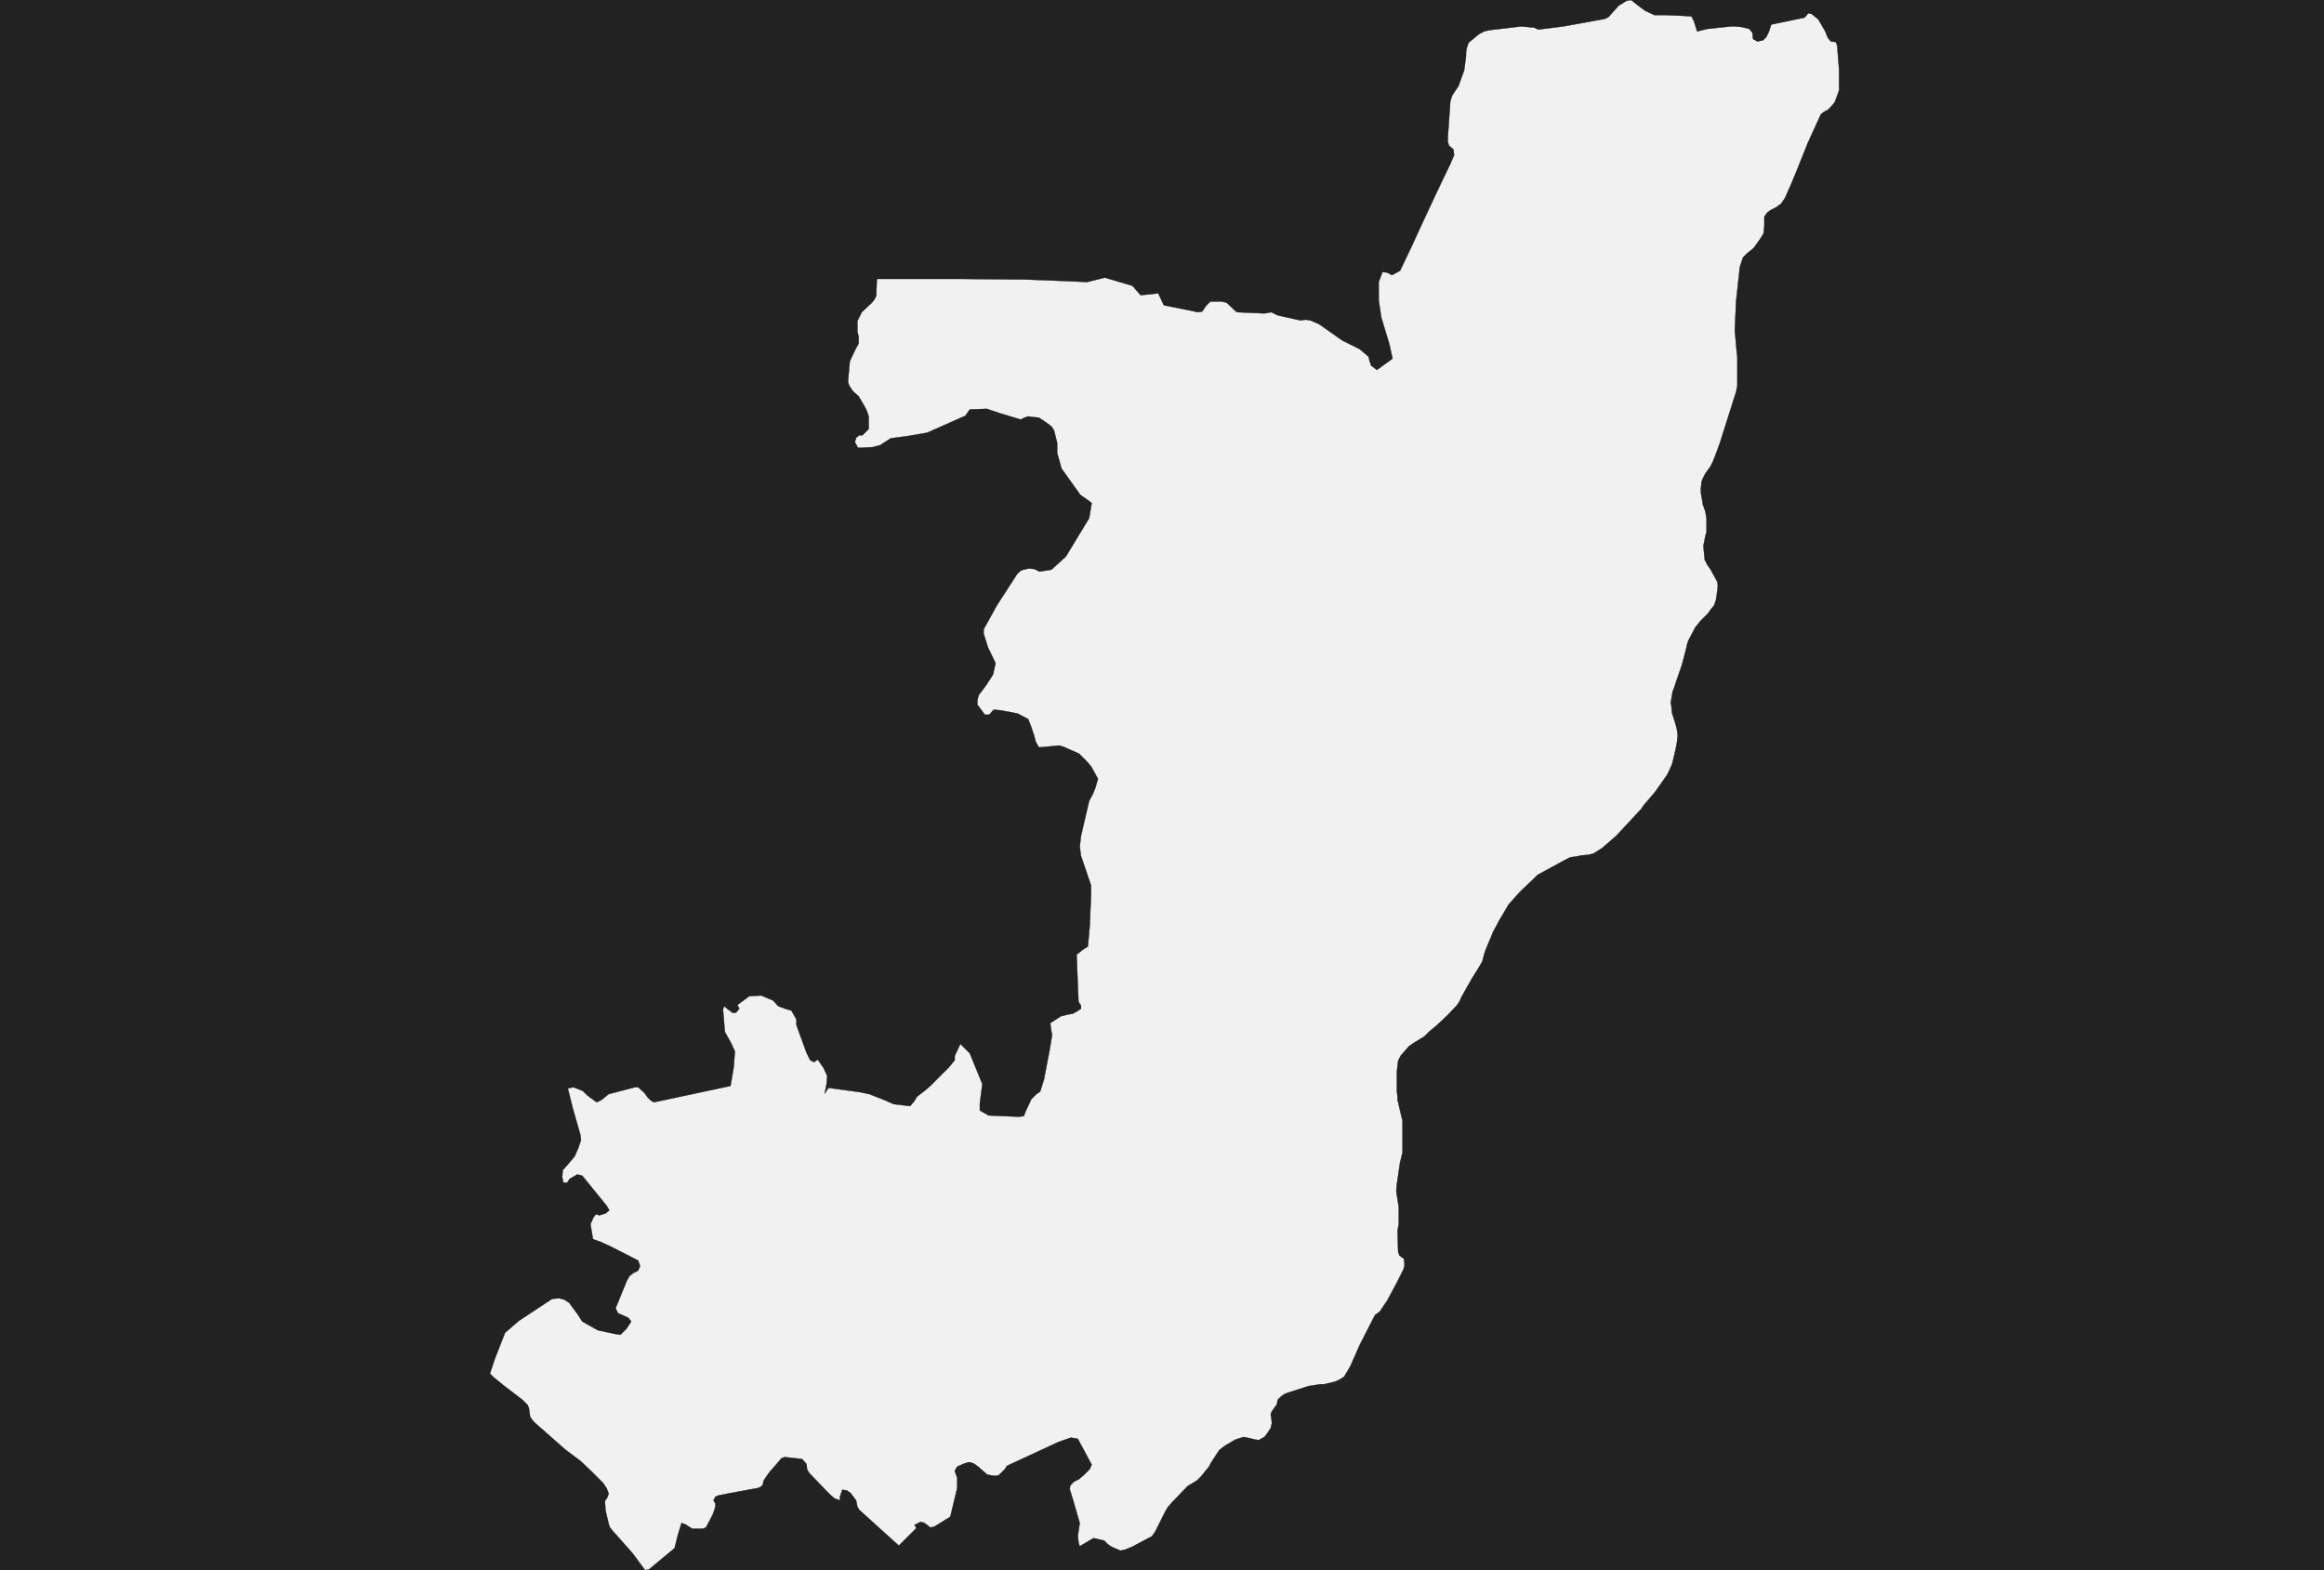 <?xml version="1.0" encoding="UTF-8" standalone="yes"?>
<!DOCTYPE svg PUBLIC "-//W3C//DTD SVG 1.0//EN" "http://www.w3.org/TR/2001/REC-SVG-20010904/DTD/svg10.dtd">
<svg height="250" width="370" xmlns="http://www.w3.org/2000/svg" xmlns:svg="http://www.w3.org/2000/svg" xmlns:xlink="http://www.w3.org/1999/xlink">


<g id="background">
<rect id="" width="370" height="250" fill="#222222"/>
</g>
  <g id="178" style="stroke-miterlimit: 3; fill: #F1F1F1; stroke: #000000; stroke-opacity: 1; stroke-width: 0.05; stroke-linejoin: bevel; stroke-linecap: square">
    <polygon id="Congo" points="124.9,232.0 124.4,232.2 123.9,232.8 122.5,234.4 121.6,235.7 121.4,236.5 120.8,236.9 115.9,237.8 114.4,238.1 113.9,238.3 113.6,238.9 113.9,239.4 113.9,239.9 113.5,241.1 112.4,243.2 111.9,243.4 111.0,243.4 110.2,243.4 109.1,242.7 108.5,242.5 107.9,244.5 107.7,245.3 107.4,246.5 103.3,249.9 102.7,250.0 100.7,247.3 97.6,243.8 97.1,243.2 96.9,242.6 96.4,240.5 96.3,239.0 96.7,238.4 96.9,237.8 96.6,237.0 96.0,236.1 95.5,235.6 95.0,235.1 94.2,234.3 92.4,232.6 90.0,230.8 85.0,226.4 84.4,225.6 84.2,224.2 84.0,223.7 83.2,222.9 80.2,220.6 78.6,219.3 78.0,218.7 78.8,216.3 80.4,212.2 82.6,210.3 87.9,206.8 89.0,206.7 89.8,206.9 90.6,207.4 92.0,209.3 92.7,210.4 95.2,211.8 98.0,212.4 98.8,212.5 99.7,211.6 100.1,211.0 100.5,210.4 100.0,209.8 99.1,209.4 98.4,209.1 98.0,208.3 99.8,203.9 100.2,203.2 100.8,202.7 101.6,202.3 101.9,201.6 101.6,200.7 96.9,198.3 96.4,198.1 95.8,197.8 94.4,197.3 94.0,194.9 94.5,193.8 94.9,193.3 95.4,193.5 96.4,193.2 97.0,192.7 96.6,192.0 92.7,187.2 91.9,187.0 90.7,187.7 90.3,188.3 89.7,188.3 89.5,187.4 89.6,186.3 90.4,185.4 90.9,184.8 91.5,184.1 92.1,182.7 92.5,181.5 92.4,180.7 92.0,179.3 91.2,176.5 90.4,173.3 91.3,173.1 92.8,173.7 93.5,174.4 95.0,175.5 95.8,175.1 96.9,174.2 101.1,173.1 101.6,173.1 102.6,174.0 103.1,174.7 103.6,175.2 104.1,175.5 116.3,172.9 116.8,170.0 117.0,167.4 116.3,165.9 115.4,164.3 115.1,160.7 115.3,160.2 115.9,160.7 116.7,161.3 117.2,161.2 117.7,160.6 117.4,160.0 119.3,158.6 121.2,158.5 123.1,159.3 123.9,160.2 125.3,160.7 126.0,160.9 126.8,162.3 126.8,163.2 128.4,167.6 129.0,168.8 129.6,169.1 130.2,168.7 131.1,170.0 131.7,171.3 131.6,172.6 131.3,174.1 131.9,173.2 137.0,173.9 138.4,174.2 140.7,175.1 142.3,175.8 144.9,176.1 145.5,175.4 146.0,174.6 147.3,173.6 148.1,172.9 151.1,169.9 152.0,168.8 152.0,168.1 152.9,166.2 154.4,167.7 156.4,172.6 156.0,175.7 156.0,176.8 157.4,177.6 162.2,177.8 163.0,177.7 163.3,176.9 164.2,175.0 165.0,174.2 165.6,173.8 166.2,171.9 167.1,167.2 167.5,164.8 167.4,164.3 167.2,162.9 168.9,161.8 170.1,161.5 170.8,161.4 171.5,161.0 172.1,160.6 172.1,160.1 171.7,159.5 171.4,152.0 172.4,151.2 173.2,150.7 173.5,147.3 173.7,142.4 173.7,141.0 172.9,138.6 172.1,136.3 171.9,134.8 172.1,133.1 173.4,127.5 174.0,126.4 174.4,125.4 174.8,124.0 173.7,122.0 172.9,121.1 171.8,120.0 169.3,118.9 168.6,118.7 166.6,118.9 165.4,119.0 164.9,118.1 164.6,117.0 164.2,115.8 163.7,114.5 162.0,113.6 159.3,113.1 158.2,113.0 157.5,113.8 156.8,113.8 155.6,112.2 155.6,111.5 155.8,110.7 157.0,109.1 158.1,107.4 158.5,105.6 157.3,103.1 156.6,100.9 156.6,100.2 158.7,96.4 162.0,91.3 162.6,90.8 163.8,90.5 164.7,90.6 165.5,91.0 167.4,90.7 169.7,88.6 173.4,82.5 173.8,80.1 173.3,79.7 172.0,78.8 169.0,74.6 168.3,72.1 168.3,70.5 167.8,68.5 167.4,67.9 166.6,67.3 165.4,66.5 164.4,66.4 163.7,66.3 163.1,66.5 162.5,66.8 159.2,65.8 157.1,65.1 154.4,65.2 153.7,66.2 147.6,68.9 144.7,69.4 141.8,69.8 140.1,70.9 138.9,71.2 137.1,71.3 136.6,71.3 136.1,70.4 136.3,69.7 136.8,69.3 137.3,69.3 138.3,68.3 138.3,66.3 138.0,65.4 137.7,64.8 136.7,63.1 135.8,62.3 135.2,61.4 135.0,60.8 135.3,57.5 136.1,55.8 136.7,54.7 136.7,53.6 136.5,52.8 136.5,51.1 137.2,49.7 138.8,48.2 139.2,47.7 139.5,47.1 139.6,44.4 150.2,44.4 152.7,44.4 163.3,44.5 168.4,44.7 173.1,44.9 175.9,44.2 180.3,45.5 181.6,47.0 184.4,46.7 185.3,48.6 189.3,49.4 190.7,49.7 191.4,49.6 192.0,48.7 192.7,48.0 194.5,48.0 195.3,48.2 196.9,49.7 201.3,49.9 202.4,49.7 203.4,50.2 207.0,51.0 207.9,50.9 208.6,51.0 210.0,51.6 213.7,54.2 216.5,55.6 217.9,56.8 218.0,57.3 218.3,58.2 219.2,58.9 221.7,57.1 221.2,54.8 220.8,53.5 219.9,50.5 219.5,47.8 219.5,44.9 220.1,43.3 220.9,43.4 221.6,43.8 222.9,43.1 224.9,38.9 225.9,36.7 228.7,30.7 229.8,28.4 230.9,26.1 231.5,24.7 231.4,23.8 230.7,23.2 230.5,22.6 230.5,21.9 230.9,16.1 231.2,15.2 231.6,14.6 232.2,13.7 233.1,11.2 233.4,8.9 233.4,8.4 233.5,7.7 233.8,6.8 235.5,5.4 236.3,5.0 237.1,4.8 242.2,4.2 244.3,4.4 244.9,4.7 248.9,4.2 255.5,3.0 256.1,2.7 257.7,0.9 259.0,0.1 259.7,0.0 260.7,0.8 261.9,1.7 263.4,2.4 264.1,2.4 265.2,2.4 267.6,2.5 269.3,2.6 269.7,3.4 270.2,5.0 271.8,4.6 275.6,4.2 276.3,4.2 277.3,4.3 278.5,4.6 279.0,5.2 279.1,6.2 279.8,6.6 280.7,6.4 281.2,5.9 281.6,5.1 281.8,4.5 282.0,3.9 287.3,2.8 287.9,2.1 288.4,2.2 289.5,3.1 290.6,5.0 291.0,6.0 291.5,6.6 292.3,6.7 292.5,7.3 292.8,11.1 292.8,14.4 292.1,16.3 291.5,17.0 291.0,17.5 290.4,17.8 289.9,18.2 287.8,22.8 286.2,26.8 285.3,29.0 284.2,31.5 283.6,32.4 282.8,33.0 282.0,33.4 281.4,33.8 280.9,34.5 280.9,35.2 280.9,35.9 280.8,37.1 280.4,37.8 279.2,39.5 278.2,40.3 277.5,41.0 277.0,42.5 276.5,47.1 276.4,48.0 276.2,52.6 276.5,56.0 276.6,56.8 276.6,58.5 276.6,61.4 276.4,62.4 273.8,70.6 273.1,72.5 272.7,73.5 272.3,74.3 271.5,75.4 271.1,76.2 270.9,76.7 270.8,77.8 270.8,78.5 271.0,79.6 271.1,80.3 271.5,81.4 271.7,82.6 271.7,83.3 271.7,84.7 271.5,85.4 271.3,86.4 271.2,86.9 271.4,89.1 271.8,89.9 272.3,90.6 273.4,92.6 273.5,93.3 273.3,94.9 273.2,95.5 272.9,96.4 272.4,97.0 271.9,97.7 270.7,98.9 269.9,99.9 268.8,102.0 268.6,102.6 268.5,103.1 267.8,105.8 267.0,108.1 266.5,109.6 266.3,110.1 266.1,111.3 266.0,111.9 266.1,112.4 266.2,113.5 266.8,115.4 267.0,116.2 267.1,117.1 267.0,118.1 266.8,119.2 266.4,120.9 266.2,121.7 265.7,122.8 265.4,123.4 263.5,126.1 261.7,128.2 261.3,128.8 257.3,133.1 255.1,135.0 254.5,135.4 253.7,135.9 252.9,136.1 251.8,136.2 250.8,136.4 250.0,136.5 249.2,136.9 244.8,139.3 244.2,139.9 242.4,141.6 241.8,142.2 240.2,144.0 238.6,146.7 238.3,147.3 237.7,148.4 237.5,148.9 236.5,151.3 236.3,151.9 236.0,153.1 235.1,154.6 234.4,155.7 232.7,158.7 232.4,159.4 232.0,160.0 230.5,161.6 228.8,163.2 227.6,164.2 226.8,165.0 225.0,166.1 224.3,166.6 223.0,168.1 222.6,168.9 222.5,169.7 222.4,170.6 222.4,172.3 222.4,173.8 222.5,174.6 222.5,175.1 223.3,178.5 223.3,183.5 223.1,184.3 222.9,185.1 222.4,188.5 222.3,189.7 222.4,190.3 222.7,192.2 222.7,194.9 222.5,196.0 222.6,199.3 222.8,199.9 223.5,200.4 223.6,201.0 223.6,201.6 223.4,202.2 222.5,204.0 220.9,207.0 220.1,208.2 219.7,208.8 218.9,209.4 216.5,214.1 215.0,217.5 214.0,219.2 213.2,219.7 212.5,220.0 210.8,220.4 210.2,220.4 208.3,220.7 205.2,221.7 204.6,221.9 204.0,222.3 203.4,222.9 203.3,223.6 202.5,224.7 202.3,225.2 202.4,225.7 202.5,226.6 202.3,227.4 201.7,228.3 201.3,228.8 200.4,229.3 199.8,229.2 198.5,228.9 198.0,228.8 196.7,229.2 195.0,230.2 194.1,230.9 192.8,232.9 192.5,233.5 191.2,235.1 190.6,235.7 189.1,236.6 186.6,239.2 185.9,240.0 185.4,240.9 184.9,241.9 183.9,243.9 183.4,244.6 180.2,246.3 179.2,246.7 178.4,246.9 177.0,246.3 176.4,245.9 175.8,245.3 174.1,244.9 171.9,246.2 171.7,245.6 171.6,244.5 171.9,242.5 170.8,238.7 170.3,237.1 170.4,236.5 171.0,235.9 171.8,235.5 172.6,234.8 173.5,233.9 173.8,233.2 171.6,229.1 170.5,228.9 168.5,229.6 160.3,233.4 160.0,233.9 159.0,234.9 158.4,235.0 157.2,234.8 155.7,233.5 155.0,233.0 154.3,232.8 153.6,233.0 152.4,233.5 152.0,234.2 152.4,235.3 152.4,236.2 152.4,236.9 151.3,241.5 148.7,243.1 148.1,243.2 147.2,242.5 146.6,242.3 145.6,242.8 145.9,243.3 143.1,246.1 136.8,240.4 136.5,239.9 136.3,238.9 135.4,237.7 134.8,237.3 134.1,237.2 133.7,238.4 133.8,238.9 132.9,238.6 132.3,238.1 131.6,237.4 128.9,234.6 128.5,234.0 128.4,233.1 127.7,232.3 124.9,232.0 " />
  </g>
</svg>